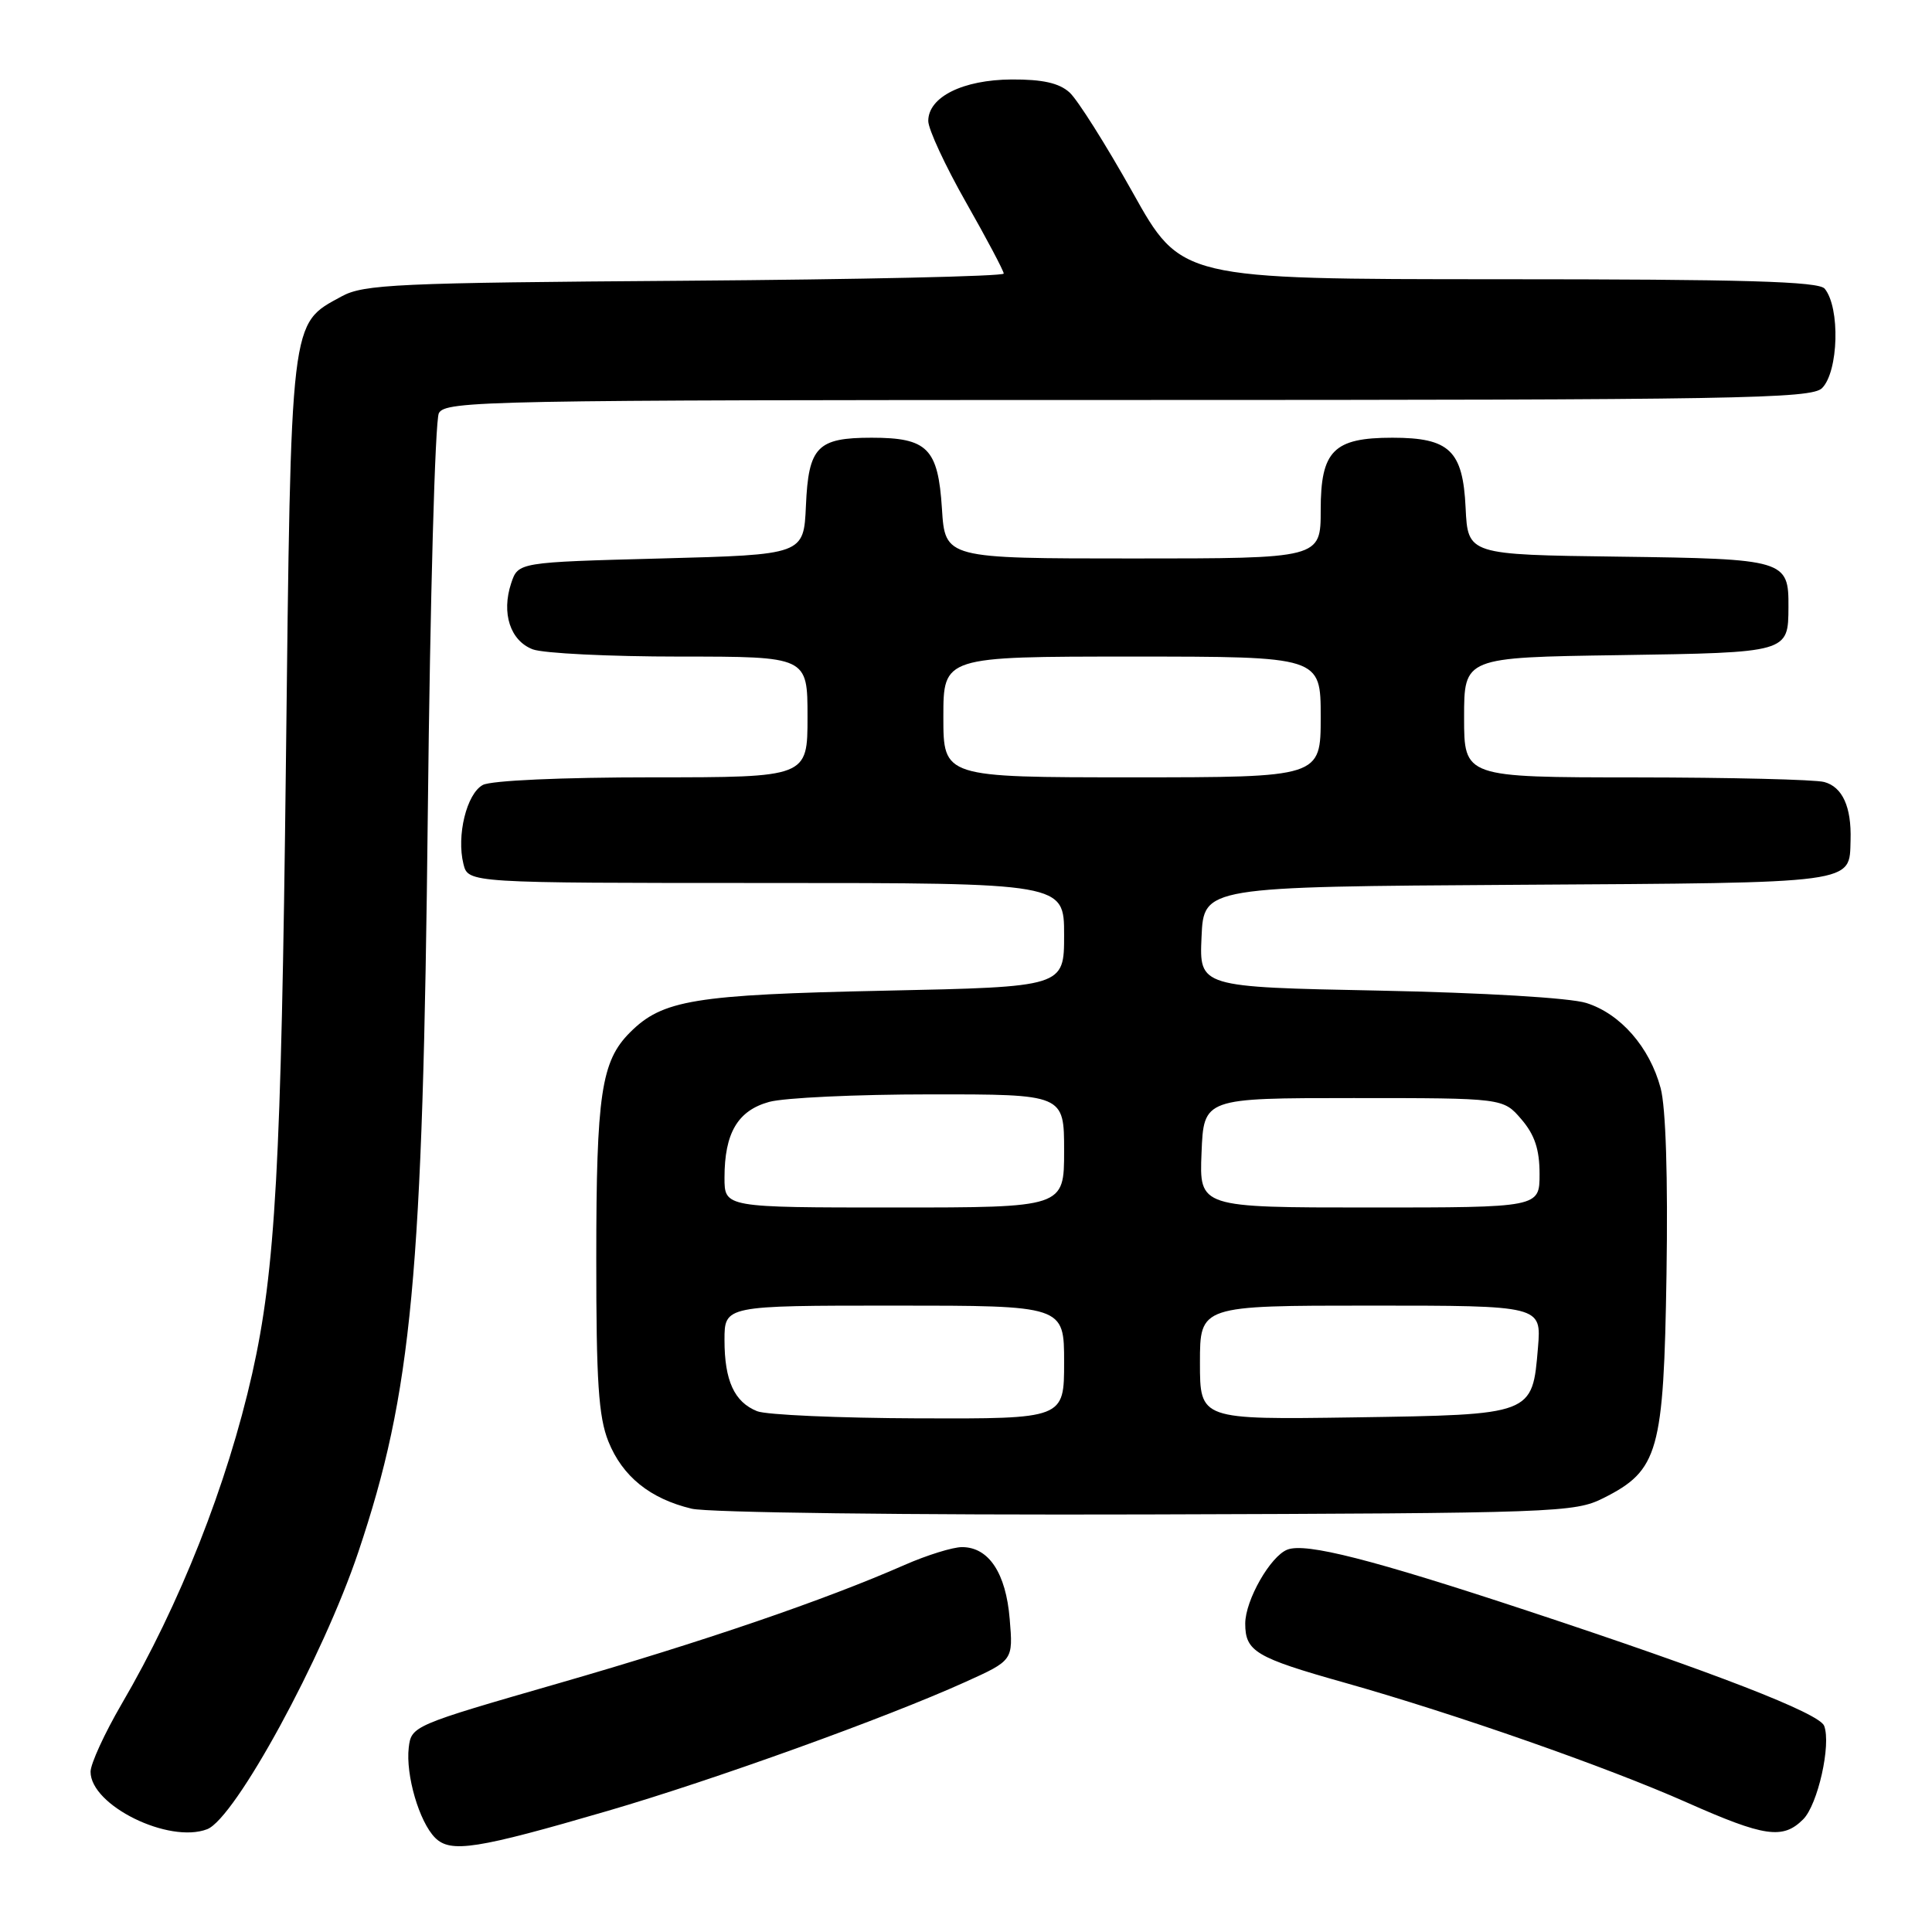 <?xml version="1.0" encoding="UTF-8" standalone="no"?>
<!DOCTYPE svg PUBLIC "-//W3C//DTD SVG 1.1//EN" "http://www.w3.org/Graphics/SVG/1.1/DTD/svg11.dtd" >
<svg xmlns="http://www.w3.org/2000/svg" xmlns:xlink="http://www.w3.org/1999/xlink" version="1.1" viewBox="0 0 256 256">
 <g >
 <path fill="currentColor"
d=" M 80.60 239.93 C 94.57 235.85 117.39 227.63 127.87 222.89 C 134.25 220.01 134.25 220.01 133.79 214.52 C 133.29 208.43 131.01 205.00 127.47 205.00 C 126.25 205.00 122.83 206.06 119.87 207.36 C 109.25 212.03 93.16 217.53 74.00 223.05 C 54.75 228.60 54.50 228.70 54.16 231.57 C 53.74 235.21 55.55 241.41 57.66 243.52 C 59.71 245.56 63.14 245.03 80.60 239.93 Z  M 27.45 242.38 C 31.15 240.96 42.79 219.61 47.48 205.65 C 54.60 184.45 56.03 169.23 56.69 107.50 C 56.99 79.45 57.65 55.71 58.15 54.75 C 59.02 53.10 64.39 53.00 149.46 53.00 C 230.31 53.00 240.02 52.83 241.43 51.43 C 243.62 49.23 243.85 40.77 241.78 38.25 C 240.99 37.29 231.11 37.00 198.63 37.00 C 156.50 36.99 156.50 36.99 150.08 25.49 C 146.54 19.17 142.78 13.21 141.72 12.25 C 140.34 11.00 138.14 10.51 134.05 10.53 C 127.58 10.57 123.00 12.85 123.00 16.03 C 123.00 17.12 125.25 21.97 128.00 26.81 C 130.75 31.65 133.00 35.90 133.00 36.25 C 133.00 36.61 113.99 37.03 90.75 37.20 C 52.59 37.47 48.19 37.67 45.27 39.27 C 38.40 43.02 38.57 41.58 37.88 101.50 C 37.27 154.42 36.49 168.33 33.42 182.00 C 30.10 196.72 23.84 212.58 16.10 225.82 C 13.85 229.69 12.00 233.71 12.00 234.77 C 12.00 239.23 22.37 244.33 27.45 242.38 Z  M 238.93 241.07 C 240.87 239.13 242.66 231.16 241.71 228.68 C 241.07 227.01 227.23 221.64 202.50 213.47 C 181.78 206.62 173.03 204.39 170.59 205.33 C 168.34 206.19 165.01 212.03 165.00 215.13 C 165.00 218.82 166.37 219.64 178.12 222.95 C 192.83 227.10 212.96 234.15 223.50 238.83 C 233.82 243.41 236.24 243.76 238.93 241.07 Z  M 212.47 198.50 C 219.77 194.83 220.45 192.40 220.82 168.87 C 221.02 156.00 220.73 146.71 220.04 144.17 C 218.59 138.75 214.71 134.32 210.19 132.90 C 208.04 132.22 196.59 131.54 182.71 131.26 C 158.91 130.79 158.91 130.79 159.21 124.15 C 159.50 117.50 159.50 117.50 201.14 117.24 C 246.41 116.96 245.04 117.14 245.21 111.31 C 245.34 106.91 244.13 104.27 241.72 103.62 C 240.50 103.29 229.26 103.02 216.75 103.01 C 194.00 103.00 194.00 103.00 194.00 95.06 C 194.00 87.11 194.00 87.11 214.54 86.81 C 237.00 86.47 236.95 86.48 236.98 80.44 C 237.02 74.19 236.56 74.05 214.50 73.76 C 194.50 73.50 194.50 73.50 194.20 67.27 C 193.84 59.70 192.07 58.00 184.50 58.00 C 176.71 58.00 175.00 59.72 175.00 67.56 C 175.00 74.00 175.00 74.00 150.12 74.00 C 125.23 74.00 125.23 74.00 124.81 67.38 C 124.30 59.41 122.90 58.00 115.50 58.00 C 108.29 58.00 107.13 59.20 106.79 67.00 C 106.50 73.50 106.50 73.50 87.58 74.00 C 68.66 74.50 68.66 74.50 67.73 77.29 C 66.42 81.25 67.61 84.90 70.59 86.04 C 71.99 86.57 80.75 87.00 90.07 87.00 C 107.00 87.00 107.00 87.00 107.00 95.00 C 107.00 103.00 107.00 103.00 86.43 103.00 C 74.47 103.00 65.08 103.42 63.98 104.01 C 61.83 105.16 60.47 110.74 61.41 114.49 C 62.04 117.00 62.04 117.00 101.52 117.00 C 141.00 117.00 141.00 117.00 141.00 123.89 C 141.00 130.77 141.00 130.77 117.25 131.27 C 91.97 131.80 87.78 132.49 83.47 136.81 C 79.67 140.61 79.01 145.00 79.01 166.73 C 79.00 183.02 79.31 187.74 80.61 190.99 C 82.47 195.63 86.13 198.59 91.65 199.91 C 93.81 200.43 120.35 200.76 152.00 200.67 C 206.33 200.51 208.65 200.42 212.47 198.50 Z  M 100.32 186.99 C 97.30 185.78 96.00 182.94 96.00 177.57 C 96.00 173.00 96.00 173.00 118.50 173.00 C 141.00 173.00 141.00 173.00 141.00 180.50 C 141.00 188.00 141.00 188.00 121.75 187.94 C 111.16 187.90 101.52 187.48 100.32 186.99 Z  M 159.00 180.56 C 159.00 173.00 159.00 173.00 181.62 173.00 C 204.25 173.00 204.25 173.00 203.79 178.55 C 203.04 187.51 203.20 187.45 179.47 187.81 C 159.00 188.11 159.00 188.11 159.00 180.56 Z  M 96.00 156.05 C 96.00 150.14 97.75 147.16 101.91 146.01 C 103.88 145.46 113.49 145.01 123.25 145.01 C 141.00 145.00 141.00 145.00 141.00 152.50 C 141.00 160.00 141.00 160.00 118.50 160.00 C 96.00 160.00 96.00 160.00 96.00 156.05 Z  M 159.21 152.75 C 159.50 145.50 159.50 145.50 179.34 145.50 C 199.18 145.50 199.18 145.50 201.59 148.31 C 203.35 150.36 204.00 152.30 204.00 155.56 C 204.00 160.00 204.00 160.00 181.46 160.00 C 158.91 160.00 158.91 160.00 159.21 152.75 Z  M 125.00 95.00 C 125.00 87.00 125.00 87.00 150.00 87.00 C 175.00 87.00 175.00 87.00 175.00 95.00 C 175.00 103.00 175.00 103.00 150.00 103.00 C 125.00 103.00 125.00 103.00 125.00 95.00 Z "/>
</g>
</svg>